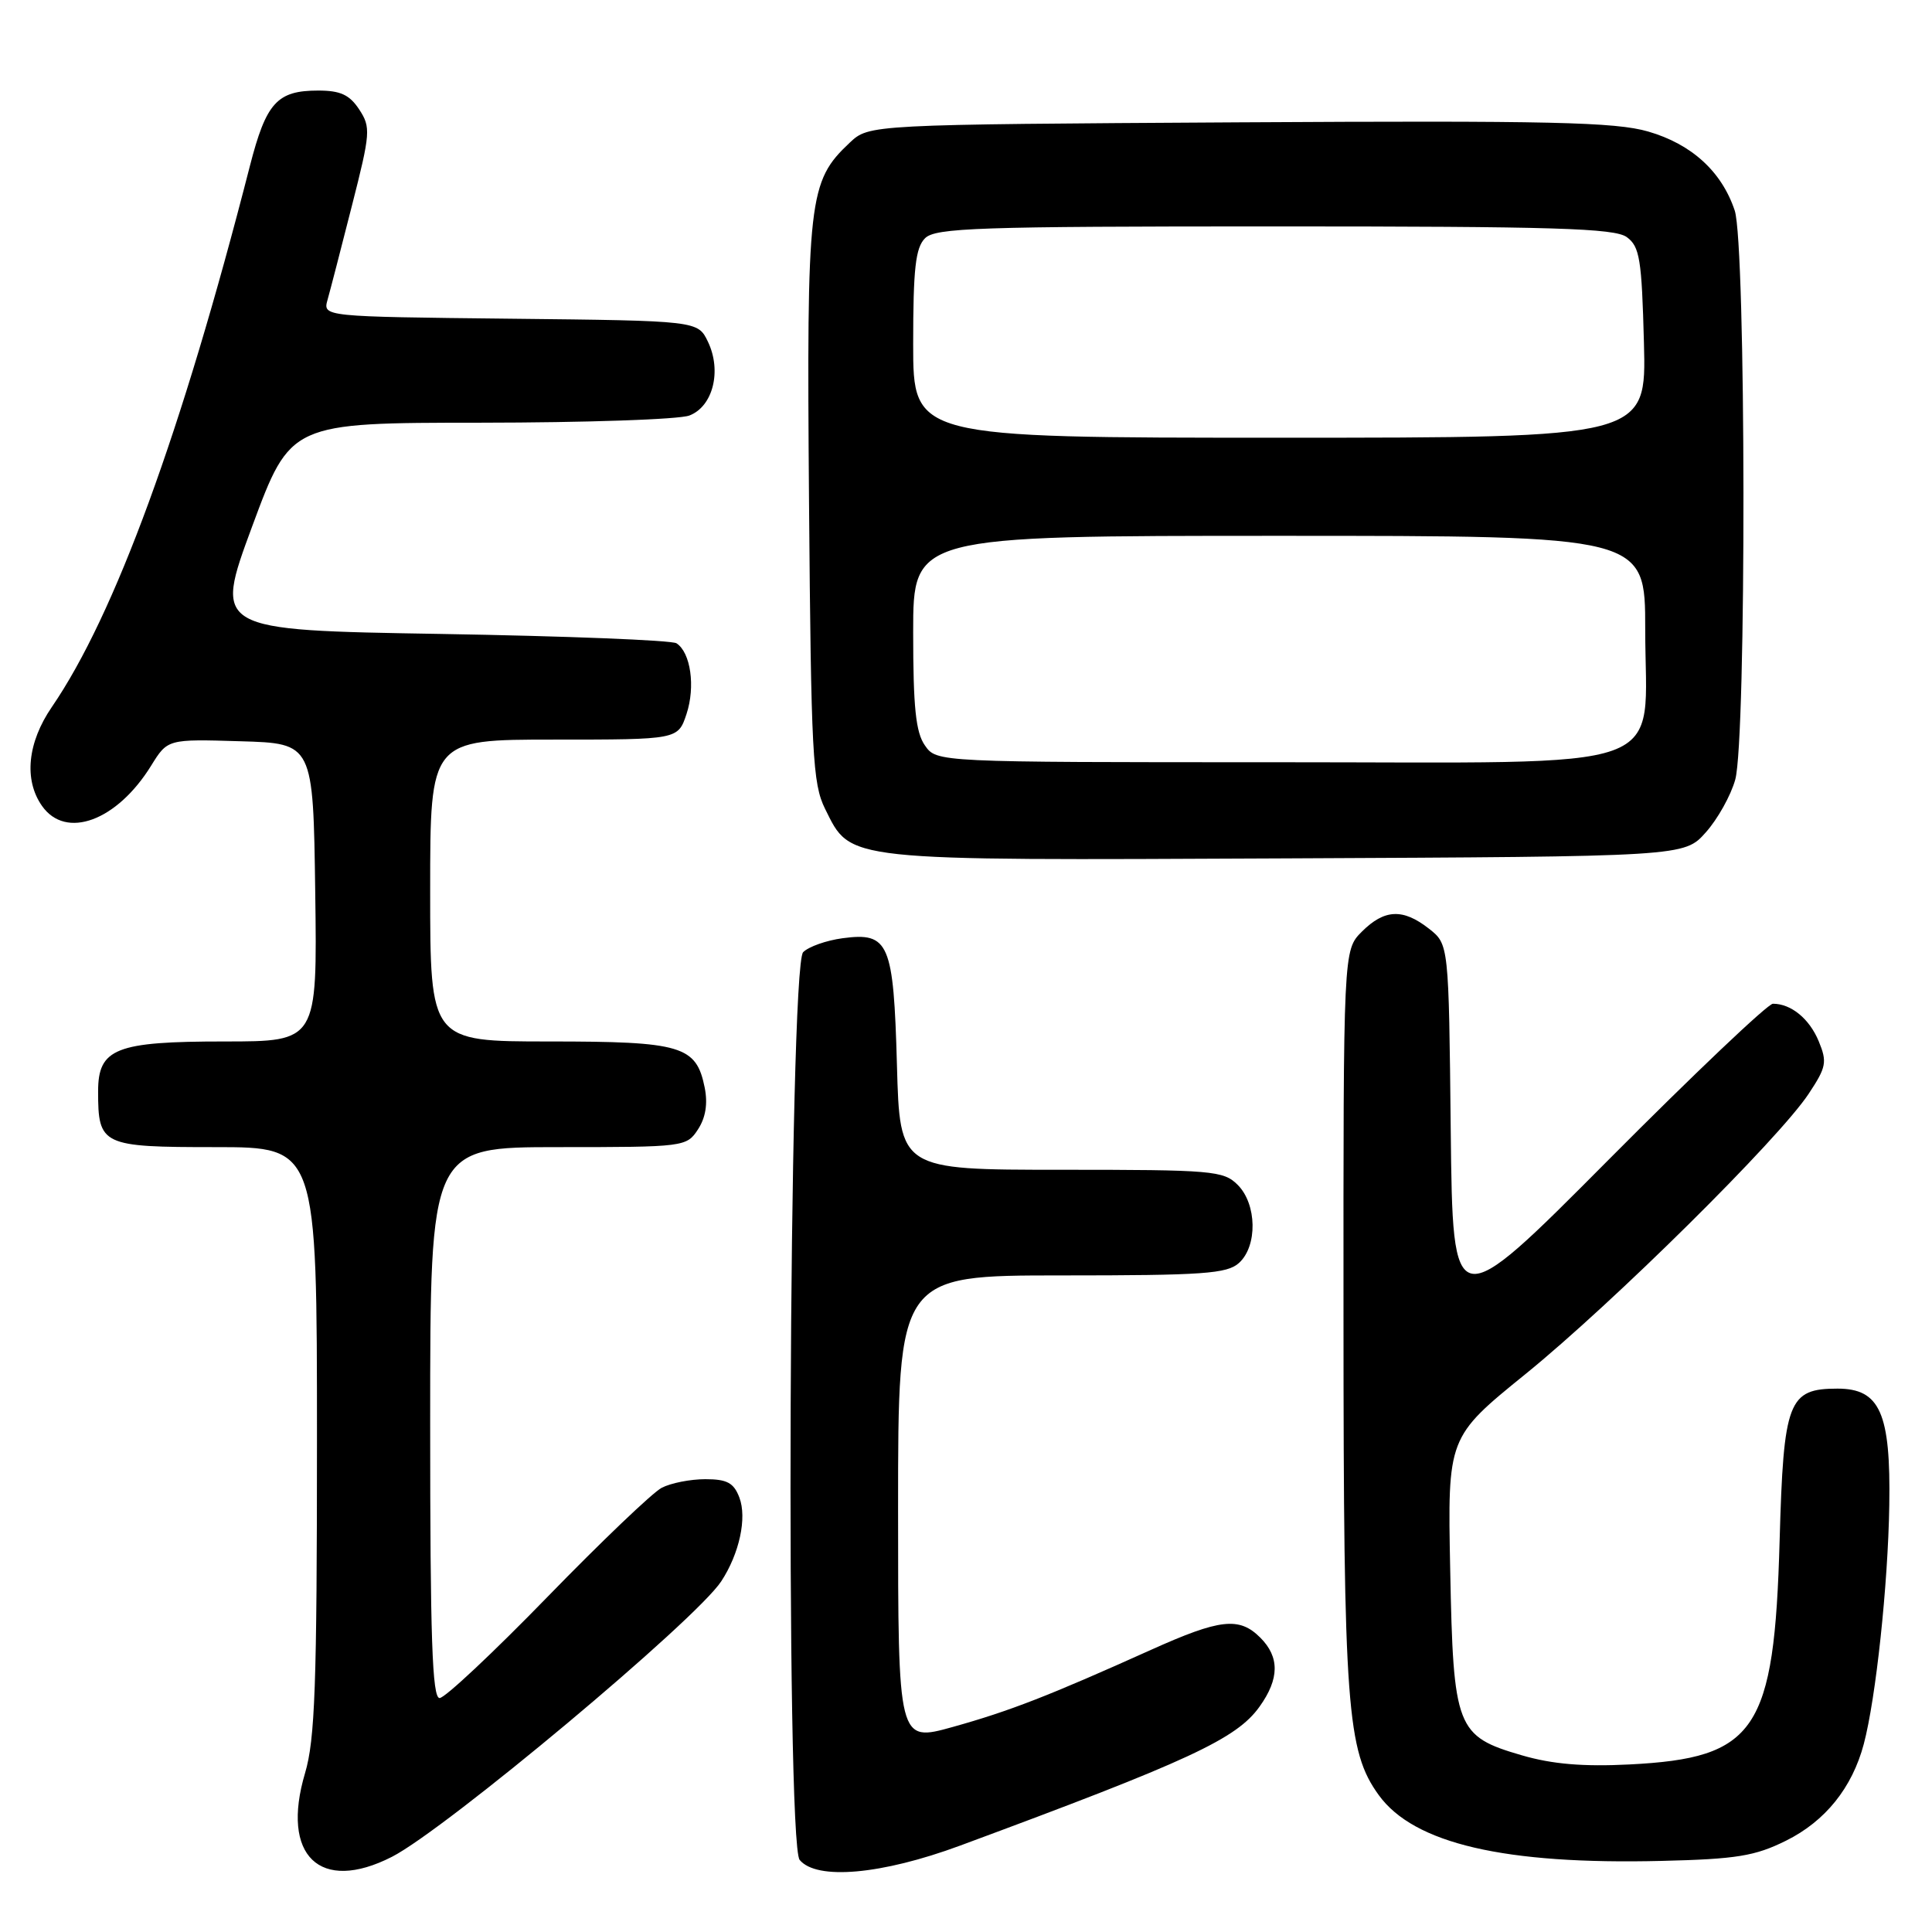 <?xml version="1.0" encoding="UTF-8" standalone="no"?>
<!DOCTYPE svg PUBLIC "-//W3C//DTD SVG 1.1//EN" "http://www.w3.org/Graphics/SVG/1.1/DTD/svg11.dtd" >
<svg xmlns="http://www.w3.org/2000/svg" xmlns:xlink="http://www.w3.org/1999/xlink" version="1.1" viewBox="0 0 256 256">
 <g >
 <path fill="currentColor"
d=" M 51.93 246.04 C 59.04 242.41 92.21 214.67 95.57 209.53 C 97.97 205.87 99.00 201.13 97.97 198.43 C 97.23 196.48 96.34 196.00 93.46 196.00 C 91.48 196.00 88.89 196.51 87.68 197.14 C 86.48 197.76 79.65 204.29 72.50 211.64 C 65.35 218.99 58.94 225.01 58.25 225.00 C 57.27 225.00 57.00 217.03 57.00 188.50 C 57.00 152.00 57.00 152.00 73.98 152.00 C 90.66 152.00 90.98 151.96 92.48 149.66 C 93.50 148.11 93.80 146.25 93.38 144.13 C 92.26 138.57 90.35 138.00 72.78 138.00 C 57.00 138.00 57.00 138.00 57.00 118.00 C 57.00 98.00 57.00 98.00 73.42 98.00 C 89.84 98.00 89.84 98.00 90.97 94.60 C 92.16 90.98 91.52 86.46 89.64 85.24 C 89.01 84.83 74.96 84.28 58.41 84.00 C 28.33 83.50 28.33 83.50 33.41 69.76 C 38.50 56.02 38.50 56.02 63.68 56.01 C 77.54 56.00 89.98 55.58 91.34 55.06 C 94.47 53.87 95.66 49.16 93.81 45.29 C 92.47 42.50 92.47 42.50 67.63 42.23 C 42.78 41.96 42.78 41.96 43.40 39.73 C 43.75 38.50 45.20 32.89 46.63 27.26 C 49.09 17.61 49.15 16.87 47.60 14.51 C 46.32 12.56 45.11 12.00 42.17 12.00 C 36.71 12.00 35.27 13.59 33.11 22.00 C 24.05 57.36 15.21 81.51 6.87 93.68 C 3.64 98.39 3.14 103.33 5.56 106.78 C 8.72 111.29 15.49 108.79 20.03 101.45 C 22.21 97.93 22.21 97.93 31.85 98.22 C 41.50 98.50 41.50 98.50 41.77 118.25 C 42.04 138.00 42.04 138.00 29.74 138.00 C 15.33 138.00 13.00 138.92 13.00 144.62 C 13.00 151.77 13.48 152.00 28.54 152.00 C 42.00 152.00 42.00 152.00 42.00 190.82 C 42.00 223.25 41.74 230.51 40.42 234.95 C 37.17 245.89 42.38 250.91 51.93 246.04 Z  M 127.20 244.56 C 157.63 233.30 163.86 230.41 166.91 226.12 C 169.54 222.44 169.56 219.56 167.00 217.00 C 164.21 214.21 161.68 214.49 152.50 218.62 C 138.97 224.71 133.78 226.73 126.25 228.83 C 119.00 230.85 119.00 230.85 119.00 199.92 C 119.00 169.00 119.00 169.00 140.67 169.00 C 159.43 169.00 162.59 168.78 164.17 167.35 C 166.65 165.11 166.55 159.55 164.00 157.00 C 162.12 155.12 160.67 155.00 140.61 155.00 C 119.23 155.00 119.23 155.00 118.85 141.13 C 118.40 124.91 117.80 123.50 111.65 124.32 C 109.49 124.61 107.14 125.44 106.42 126.17 C 104.52 128.12 104.07 244.18 105.96 246.45 C 108.21 249.17 116.81 248.40 127.20 244.56 Z  M 236.66 243.90 C 241.86 241.32 245.42 236.89 246.96 231.10 C 248.57 225.02 250.17 210.02 250.34 199.46 C 250.54 187.22 249.10 184.00 243.48 184.00 C 236.95 184.00 236.33 185.63 235.81 204.12 C 235.10 229.38 232.70 232.95 215.90 233.80 C 209.79 234.11 205.67 233.76 201.66 232.59 C 192.96 230.06 192.57 229.04 192.16 208.01 C 191.81 190.44 191.81 190.44 202.16 182.05 C 213.73 172.66 235.70 150.92 239.66 144.93 C 242.00 141.40 242.13 140.73 240.99 137.97 C 239.75 134.98 237.33 133.00 234.92 133.00 C 234.25 133.00 224.43 142.32 213.10 153.72 C 192.50 174.44 192.50 174.44 192.23 149.78 C 191.97 125.12 191.97 125.12 189.35 123.06 C 185.90 120.35 183.45 120.46 180.45 123.45 C 178.00 125.91 178.00 125.91 178.02 174.70 C 178.03 226.18 178.47 232.04 182.70 237.87 C 187.36 244.30 199.39 247.09 220.17 246.58 C 230.11 246.34 232.55 245.94 236.66 243.90 Z  M 226.02 110.30 C 227.59 108.55 229.35 105.40 229.93 103.30 C 231.42 97.93 231.36 32.39 229.86 27.90 C 228.14 22.74 224.16 19.10 218.40 17.43 C 214.06 16.17 205.44 15.97 164.20 16.21 C 115.16 16.50 115.16 16.50 112.60 18.90 C 107.12 24.06 106.88 26.18 107.20 66.52 C 107.47 99.92 107.68 103.85 109.32 107.16 C 112.81 114.17 111.33 114.01 170.33 113.74 C 223.17 113.50 223.17 113.50 226.02 110.30 Z  M 122.56 98.78 C 121.34 97.05 121.00 93.72 121.00 83.78 C 121.00 71.00 121.00 71.00 169.50 71.00 C 218.00 71.00 218.00 71.00 218.00 83.37 C 218.00 102.73 222.81 101.00 168.98 101.00 C 124.11 101.00 124.11 101.00 122.56 98.78 Z  M 121.00 45.57 C 121.00 35.61 121.31 32.83 122.57 31.57 C 123.95 30.19 129.54 30.00 168.88 30.00 C 205.91 30.00 213.95 30.24 215.56 31.42 C 217.27 32.67 217.54 34.34 217.83 45.42 C 218.16 58.00 218.16 58.00 169.58 58.00 C 121.00 58.00 121.00 58.00 121.00 45.57 Z "/>
</g>
</svg>